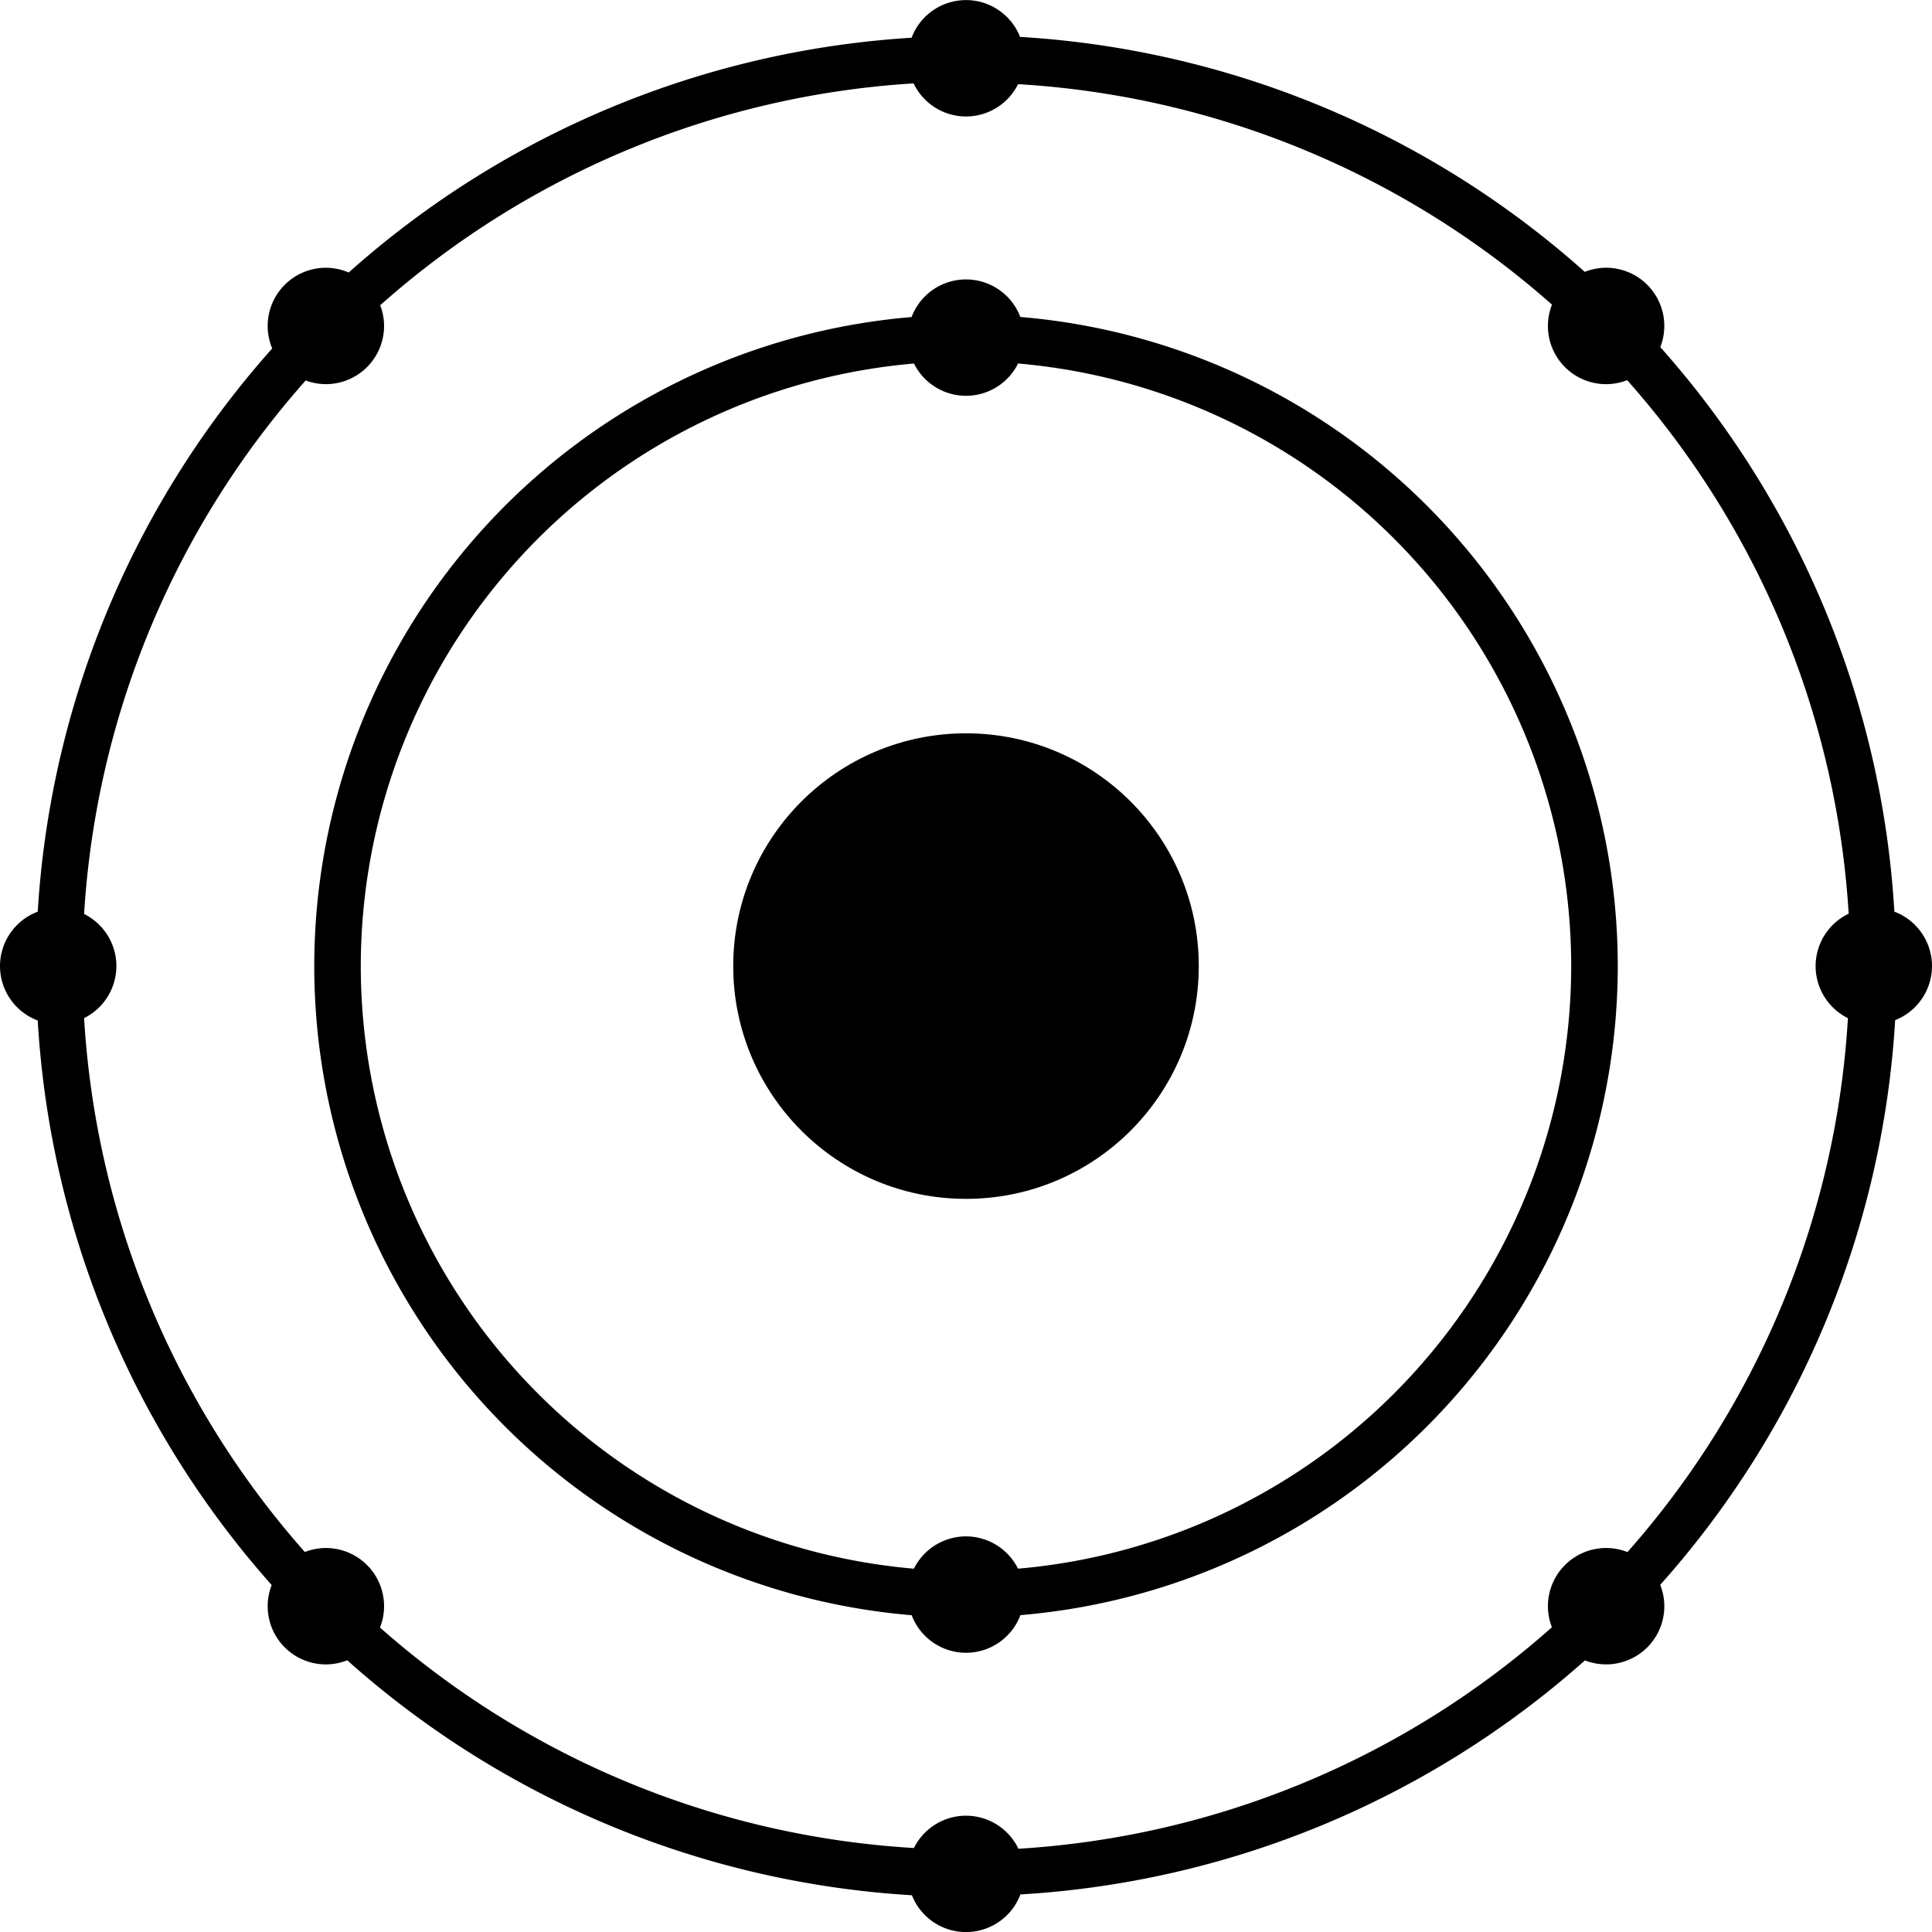 <?xml version="1.0" encoding="UTF-8"?>
<svg version="1.1" viewBox="0 0 830 830" xmlns="http://www.w3.org/2000/svg">
 <g transform="translate(1326.3 -2352.4)">
  <g transform="translate(-5251.3 -784.96)" fill="#000000" fill-rule="evenodd" shape-rendering="auto">
   <path d="m4340 3137.4a25 25 0 0 0-23.377 16.17 400 400 0 0 0-241.82 100.86 25 25 0 0 0-9.805-2.033 25 25 0 0 0-25 25 25 25 0 0 0 1.945 9.662 400 400 0 0 0-100.73 241.96 25 25 0 0 0-16.211 23.373 25 25 0 0 0 16.205 23.389 400 400 0 0 0 100.51 242.52 25 25 0 0 0-1.717 9.096 25 25 0 0 0 25 25 25 25 0 0 0 9.17-1.766 400 400 0 0 0 242.6 100.94 25 25 0 0 0 23.23 15.822 25 25 0 0 0 23.377-16.17 400 400 0 0 0 242.53-100.55 25 25 0 0 0 9.096 1.717 25 25 0 0 0 25-25 25 25 0 0 0-1.766-9.17 400 400 0 0 0 100.94-242.6 25 25 0 0 0 15.822-23.23 25 25 0 0 0-16.17-23.377 400 400 0 0 0-100.55-242.53 25 25 0 0 0 1.717-9.096 25 25 0 0 0-25-25 25 25 0 0 0-9.17 1.766 400 400 0 0 0-242.6-100.94 25 25 0 0 0-23.23-15.822zm-22.516 35.797a25 25 0 0 0 22.516 14.203 25 25 0 0 0 22.377-13.881 380 380 0 0 1 229.37 94.711 25 25 0 0 0-1.748 9.17 25 25 0 0 0 25 25 25 25 0 0 0 9.041-1.719 380 380 0 0 1 95.162 229.2 25 25 0 0 0-14.203 22.516 25 25 0 0 0 13.881 22.377 380 380 0 0 1-94.711 229.37 25 25 0 0 0-9.17-1.748 25 25 0 0 0-25 25 25 25 0 0 0 1.719 9.041 380 380 0 0 1-229.2 95.162 25 25 0 0 0-22.516-14.203 25 25 0 0 0-22.377 13.881 380 380 0 0 1-229.37-94.711 25 25 0 0 0 1.748-9.17 25 25 0 0 0-25-25 25 25 0 0 0-9.041 1.719 380 380 0 0 1-94.83-229.37 25 25 0 0 0 13.871-22.354 25 25 0 0 0-13.873-22.375 380 380 0 0 1 95.195-229.2 25 25 0 0 0 8.678 1.572 25 25 0 0 0 25-25 25 25 0 0 0-1.666-8.895 380 380 0 0 1 229.15-95.309z" color="#000000" color-rendering="auto" image-rendering="auto" solid-color="#000000" style="isolation:auto;mix-blend-mode:normal"/>
   <path d="m4340 3257.4a25 25 0 0 0-23.377 16.17 280 280 0 0 0-256.62 278.83 280 280 0 0 0 256.66 278.87 25 25 0 0 0 23.344 16.131 25 25 0 0 0 23.377-16.17 280 280 0 0 0 256.62-278.83 280 280 0 0 0-256.66-278.87 25 25 0 0 0-23.344-16.131zm22.377 36.119a260 260 0 0 1 237.62 258.88 260 260 0 0 1-237.65 258.87 25 25 0 0 0-22.354-13.869 25 25 0 0 0-22.377 13.881 260 260 0 0 1-237.62-258.88 260 260 0 0 1 237.65-258.87 25 25 0 0 0 22.354 13.869 25 25 0 0 0 22.377-13.881z" color="#000000" color-rendering="auto" image-rendering="auto" solid-color="#000000" style="isolation:auto;mix-blend-mode:normal"/>
   <circle cx="4340" cy="3552.4" r="100" color="#000000" color-rendering="auto" image-rendering="auto" solid-color="#000000" style="isolation:auto;mix-blend-mode:normal"/>
  </g>
 </g>
</svg>
